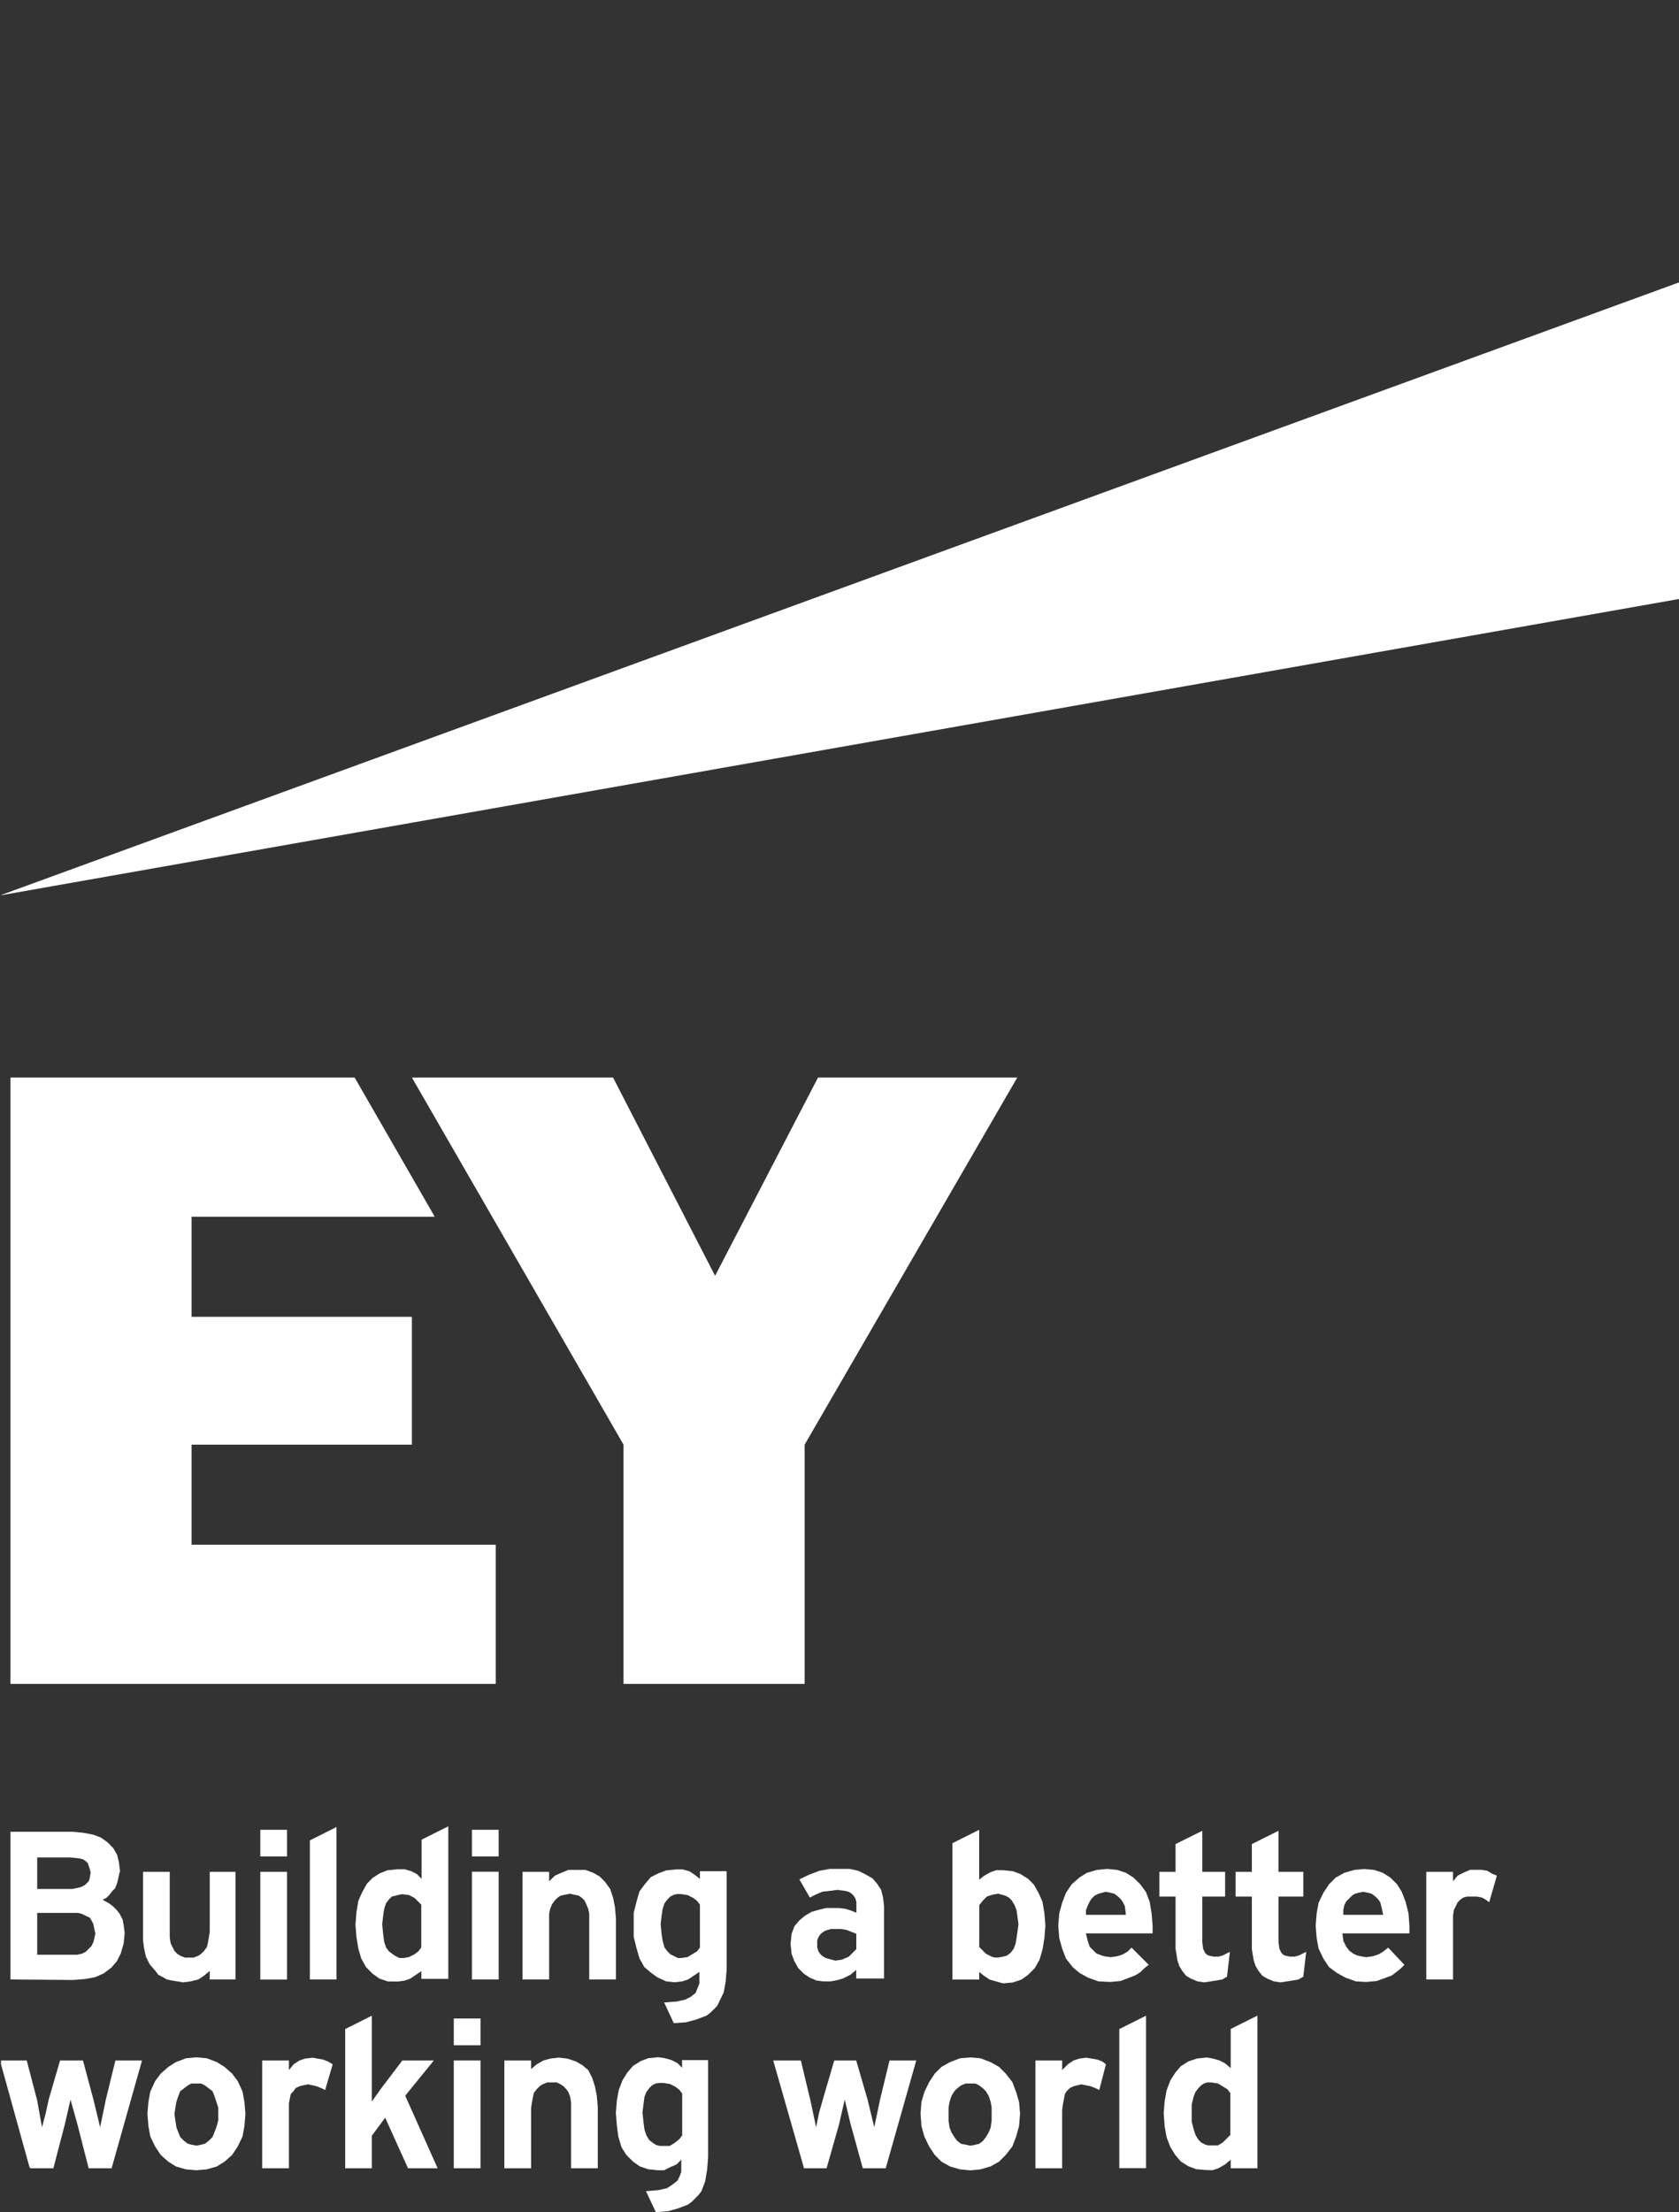 <svg xmlns="http://www.w3.org/2000/svg" viewBox="0 0 168.35 221.69"><rect x="0" y="0" width="168.35" height="221.69" fill="#333333" stroke="none"/><defs><style>.cls-1,.cls-2{fill:#fff;}.cls-2{opacity:0;}</style></defs><title>client_5</title><g id="EY"><path class="cls-1" d="M3.73,189.31H7.27l.48-.1.38-.1.38-.19.19-.19.19-.19.1-.29.1-.58L9,187.3l-.1-.29-.1-.29-.19-.19-.29-.19-.38-.1-.86-.09H3.73Zm0,6.59h4l.48-.1.38-.19.29-.29.29-.29.19-.38.1-.38.1-.48-.1-.48-.1-.48-.19-.38L9,192.18,8.6,192l-.38-.19-.38-.1H3.73Zm-2.68,2.48V183.58H7.36l1,.1,1,.19.76.29.67.48.57.58.38.67.19.77.1.86-.1.38-.1.48-.1.38-.19.48-.29.29-.29.38-.29.29-.38.19.67.38.38.29.38.38.29.38.29.57.1.57.1.76-.1,1.05-.29,1-.38.76-.57.67-.76.57-.86.38-1.05.19-1.15.09Z"/><path class="cls-2" d="M7.27,189.31H3.73v-3.15H7.07l.86.09.38.1.29.19.19.19.1.29.1.29.1.38-.1.57-.1.29-.19.19-.19.19-.38.19-.38.1Zm0,6.59H3.73v-4.2H7.84l.38.1.38.19.38.19.19.29.19.38.1.48.1.48-.1.48-.1.38-.19.38-.29.29-.29.29-.38.19-.48.1Zm5.16-2.2h0l-.1-.76-.1-.57-.29-.57-.29-.38-.38-.38-.38-.29-.67-.38.38-.19.29-.29.29-.38.29-.29.19-.48.1-.38.1-.48.1-.38-.1-.86-.19-.76-.38-.67-.57-.58-.67-.48-.76-.29-1-.19-1-.1H1.05v14.81H7.27l1.15-.1,1.05-.19.86-.38.76-.57.57-.67.38-.76.29-1Z"/><polygon class="cls-1" points="17.78 198.57 17.21 198.48 16.73 198.38 16.25 198.1 15.87 197.91 15.58 197.52 15.01 196.86 14.63 196.09 14.44 195.23 14.34 194.47 14.34 193.7 14.34 187.59 17.02 187.59 17.02 193.51 17.02 194.18 17.11 194.75 17.3 195.14 17.49 195.52 17.78 195.81 18.07 196 18.55 196.19 19.02 196.19 19.41 196.19 19.89 196 20.17 195.81 20.46 195.52 20.74 195.14 20.84 194.75 20.94 194.18 21.03 193.61 21.03 187.59 23.61 187.59 23.61 198.38 21.03 198.38 21.03 197.52 20.46 198 19.89 198.38 19.12 198.57 18.35 198.67 17.78 198.57"/><polygon class="cls-2" points="18.35 198.67 18.35 198.67 19.12 198.57 19.89 198.38 20.46 198 21.03 197.52 21.03 198.38 23.61 198.38 23.61 187.59 21.03 187.59 21.03 193.61 20.94 194.18 20.84 194.75 20.74 195.14 20.46 195.52 20.17 195.81 19.89 196 19.41 196.19 19.02 196.19 18.55 196.19 18.07 196 17.78 195.81 17.49 195.52 17.3 195.14 17.11 194.75 17.02 194.18 17.02 193.51 17.02 187.59 14.34 187.59 14.34 193.7 14.34 194.47 14.44 195.23 14.63 196.09 15.01 196.86 15.58 197.52 15.87 197.91 16.25 198.1 16.73 198.38 17.21 198.48 17.78 198.57 18.35 198.67"/><polygon class="cls-1" points="59.08 198.38 59.08 192.46 59.08 191.79 58.98 191.31 58.79 190.84 58.6 190.45 58.31 190.17 58.03 189.98 57.55 189.88 57.17 189.78 56.69 189.88 56.21 189.98 55.92 190.17 55.64 190.45 55.35 190.84 55.16 191.31 55.06 191.79 55.06 192.46 55.06 198.38 52.39 198.38 52.39 187.59 55.06 187.59 55.06 188.54 55.64 187.97 56.31 187.68 56.98 187.4 57.74 187.4 58.7 187.4 59.46 187.68 60.13 188.06 60.7 188.64 61.18 189.31 61.47 190.17 61.66 191.12 61.76 192.27 61.76 198.38 59.08 198.38"/><polygon class="cls-2" points="55.06 192.46 55.06 192.46 55.06 191.79 55.16 191.31 55.35 190.84 55.64 190.45 55.92 190.17 56.21 189.98 56.69 189.88 57.17 189.78 57.55 189.88 58.03 189.98 58.31 190.17 58.6 190.45 58.79 190.84 58.98 191.31 59.08 191.79 59.08 192.46 59.08 198.38 61.76 198.38 61.76 192.27 61.66 191.12 61.47 190.17 61.18 189.31 60.7 188.64 60.13 188.06 59.46 187.68 58.7 187.4 57.74 187.4 56.98 187.4 56.31 187.68 55.64 187.97 55.06 188.54 55.06 187.59 52.39 187.59 52.39 198.38 55.06 198.38 55.06 192.46"/><rect class="cls-1" x="26.1" y="187.59" width="2.68" height="10.8"/><rect class="cls-2" x="26.1" y="187.59" width="2.68" height="10.8"/><polygon class="cls-1" points="31.07 198.38 31.07 184.44 33.74 183.1 33.74 198.38 31.07 198.38"/><polygon class="cls-2" points="31.07 198.38 33.74 198.38 33.74 183.1 31.07 184.44 31.07 198.38"/><path class="cls-1" d="M40.05,189.88l-.38.1-.38.09-.29.29-.29.38-.19.57-.1.67-.1.86.1,1,.1.76.19.58.29.38.38.29.29.19.38.19h.38l.57-.09.57-.29.38-.29.29-.38v-4.3l-.29-.29-.38-.38-.57-.29-.67-.09Zm-1.15,8.7-.86-.29-.67-.48-.67-.67-.48-.86-.29-1-.19-1.15-.1-1.24.1-1.24.19-1.15.38-.86.48-.86.57-.58.76-.48.76-.29,1-.1h.67l.67.19.57.29.48.48v-3.92l2.68-1.34v15.29H42.25v-.77l-.57.38-.57.38-.57.19-.67.09Z"/><path class="cls-2" d="M40.44,196.18h-.38l-.38-.19-.29-.19-.38-.29-.29-.38-.19-.57-.1-.76-.1-1,.1-.86.1-.67.19-.57.29-.38.29-.29.38-.09.38-.1.29-.09.67.09.57.29.38.38.29.29v4.3l-.29.38-.38.29-.57.29Zm1.82-7.83h0l-.48-.48-.57-.29-.67-.19h-.67l-1,.1-.76.29-.76.48-.57.58-.48.86-.38.86-.19,1.15-.1,1.24.1,1.24.19,1.15.29,1,.48.86.67.67.67.48.86.29,1,.09.67-.09.57-.19.57-.38.57-.38v.76h2.68V183.1l-2.68,1.34Z"/><path class="cls-1" d="M99.52,189.88l-.57.19-.38.38-.38.48v4.2l.29.29.38.38.57.29.29.09h.38l.48-.09.38-.1.38-.29.29-.38.19-.48.1-.57.1-.67.1-.76-.1-.76-.1-.67-.19-.48-.29-.48-.29-.29-.38-.19-.38-.1-.29-.09Zm.38,8.7-.67-.19-.57-.38-.48-.38v.76H95.5V184.72l2.68-1.34v5l.48-.38.67-.38.57-.19h.67l1,.1.76.29.77.48.57.58.48.86.38.86.19,1.15.1,1.24-.1,1.24-.19,1.15-.29,1-.48.86-.67.67-.67.48-.86.29-1,.09Z"/><path class="cls-2" d="M100.09,189.78h0l.29.1.38.1.38.19.29.29.29.48.19.48.1.67.1.76-.1.76-.1.67-.1.57-.19.48-.29.38L101,196l-.38.1-.48.09h-.38l-.29-.09-.57-.29-.38-.39-.29-.29v-4.2l.38-.48.38-.38.57-.19Zm.48-2.39H99.9l-.57.19-.67.38-.48.38v-5l-2.68,1.34v13.66h2.68v-.76l.48.38.57.38.67.19.67.09,1-.09.86-.29.67-.48.67-.67.48-.86.29-1,.19-1.15.1-1.24-.1-1.24-.19-1.15-.38-.86-.48-.86-.57-.58-.77-.48-.76-.29Z"/><path class="cls-1" d="M67.59,189.88l-.38.19-.29.29-.29.38-.19.57-.1.67-.1.86.1,1,.1.67.19.67.29.38.29.29.38.19.38.19h.29l.67-.09.48-.29.48-.29.29-.38v-4.3l-.29-.38-.38-.29-.57-.29-.67-.1h-.38Zm-1,10.8h.1l1.15-.09.86-.19.57-.29.48-.38.19-.48.19-.48v-1.15l-.57.38-.57.38-.57.19-.76.09-.86-.09-.86-.39-.67-.48-.67-.57-.48-.86-.29-1-.29-1.15V191.7l.29-1.15.29-1,.57-.76.57-.67.76-.38.77-.29,1-.1h.67l.67.19.57.38.48.38v-.77h2.68v9.84l-.1,1.24-.19,1.05-.48,1-.19.38-.38.38-.29.29-.38.29-1,.38-1.05.29-1.24.09Z"/><path class="cls-2" d="M70.17,190.83v4.3l-.29.38-.48.29-.48.29-.67.1H68l-.38-.19-.38-.19-.29-.29-.29-.38-.19-.67-.1-.67-.1-1,.1-.86.1-.67.19-.57.29-.38.29-.29.38-.19.29-.1h.38l.67.1.57.29.38.29Zm0-2.48h0l-.48-.38-.57-.38-.67-.19h-.67l-1,.1-.77.29-.76.38-.57.67-.57.76-.29,1-.29,1.15v2.49l.29,1.15.29,1,.48.86.67.57.67.48.86.38.86.1.76-.1.57-.19.57-.38.57-.38v1.15l-.19.48-.19.48-.48.38-.57.29-.86.19-1.15.09h-.1l1,2.1,1.24-.09,1.05-.29,1-.38.38-.29.29-.29.38-.38.19-.38.48-1,.19-1.05.1-1.24v-9.84H70.17Z"/><path class="cls-1" d="M83,193.41l-.29.1-.29.19-.19.19-.19.29-.1.29v.67l.1.38.19.29.19.19.29.19.29.1.38.1.38.1.67-.1.67-.29.38-.38.38-.38V193.8l-.48-.19-.48-.19-.57-.1h-1Zm-.48,5.16-.67-.09-.67-.29-.57-.38-.57-.57-.38-.67-.29-.76-.1-1,.1-1,.29-.77.48-.57.57-.48.67-.39.67-.19.76-.19h1.34l.67.09.57.19.48.19v-1.05l-.1-.38-.19-.29-.19-.19-.29-.19-.38-.09-.76-.1-.76.1-.76.09-.67.29-.57.29-1.05-1.82,1-.48,1-.38,1.05-.19h2l.86.19.76.38.67.38.48.57.38.58.19.76.1.86v7.26H85.85v-.86l-.57.48-.76.38-.67.19-.57.1Z"/><path class="cls-2" d="M81.93,194.85h0v-.38l.1-.29.19-.29.19-.19.29-.19.29-.1.38-.1h1l.57.1.48.19.48.19v1.53l-.38.38-.38.38-.67.29-.67.1-.38-.1-.38-.1-.29-.1L82.4,196l-.19-.19-.19-.29-.1-.38Zm-.77-4.59h0l.57-.29.67-.29.76-.1.76-.09.76.09.38.1.29.19.19.19.19.29.1.38v1.05l-.48-.19-.57-.19-.67-.09H82.79l-.76.19-.67.19-.67.38-.57.48-.48.57-.29.77-.1,1,.1,1,.29.76.38.67.57.57.57.38.67.29.67.09.76.1.57-.1.67-.19.76-.38.57-.48v.86h2.68v-7.26l-.1-.86-.19-.76-.38-.58-.48-.57L86.7,188l-.76-.38-.86-.19h-2l-1.05.19-1,.38-1,.48Z"/><path class="cls-1" d="M110.51,189.69l-.38.1-.38.19-.29.29-.19.29-.19.38-.19.48v.48h4l-.1-.86-.19-.38-.19-.29-.29-.29-.38-.29-.38-.1-.48-.1Zm-.38,8.88-1.05-.38-.86-.48-.67-.57-.67-.86-.38-1-.29-1.05-.1-1.24.1-1.24.29-1.05.38-1,.58-.86.76-.67.76-.48,1-.29,1.05-.1,1,.1.86.29.77.48.67.67.57.77.38,1,.19,1.15.1,1.24v.76h-6.69l.19.77.19.57.38.38.29.29.48.19.28.09.67.1.67-.1.57-.19.48-.29.38-.38,1.72,1.72-.48.38-.38.38-.48.29-.48.19-1,.38-1,.1Z"/><path class="cls-2" d="M108.89,191.89h0v-.48l.19-.48.19-.38.19-.29.29-.29.38-.19.38-.1.38-.1.48.1.38.1.38.29.29.29.19.29.19.38.1.86Zm4.49,3.34h0l-.38.38-.48.29-.57.19-.67.1-.67-.1-.28-.09-.48-.19-.29-.29-.38-.38-.19-.57-.19-.77h6.69V193l-.1-1.24-.19-1.15-.38-1-.57-.77-.67-.67-.77-.48-.86-.29-1-.1-1.05.1-1,.29-.76.48-.76.67-.58.86-.38,1-.29,1.05-.1,1.24.1,1.24.29,1.05.38,1,.67.86.67.57.86.48,1.05.38,1.15.1,1-.1,1-.38.48-.19.48-.29.38-.38.48-.38Z"/><path class="cls-1" d="M136.23,189.69l-.38.1-.29.19-.29.29-.29.29-.19.38-.1.48v.48h4l-.19-.86-.1-.38-.19-.29-.29-.29-.38-.29-.38-.1-.48-.1Zm-.29,8.88-1.05-.38-.86-.48-.77-.57-.57-.86-.48-1-.19-1.05-.1-1.24.1-1.24.19-1.05.48-1,.57-.86.67-.67.86-.48,1-.29,1-.09,1,.09.86.29.76.48.67.67.48.77.38,1,.29,1.15.09,1.24v.76H134.6l.1.77.29.57.29.38.38.29.38.19.38.09.57.1.67-.1.57-.19.48-.29.48-.38,1.63,1.72-.38.38-.48.38-.38.29-.48.19-1.05.38-1.05.1Z"/><path class="cls-2" d="M134.69,191.88h0v-.48l.1-.48.19-.38.29-.29.29-.29.29-.19.38-.1.48-.1.48.1.38.1.38.29.29.29.19.29.1.38.19.86Zm4.49,3.34h0l-.48.38-.48.29-.57.19-.67.1-.57-.1L136,196l-.38-.19-.38-.29-.29-.38-.29-.57-.1-.77h6.69V193l-.09-1.24-.29-1.15-.38-1-.48-.77-.67-.67-.76-.48-.86-.29-1-.09-1,.09-1,.29-.86.48-.67.67-.57.86-.48,1-.19,1.05-.1,1.24.1,1.24.19,1.05.48,1,.57.86.77.57.86.48,1.05.38,1.05.1,1.05-.1,1.05-.38.48-.19.38-.29.48-.38.38-.38Z"/><polygon class="cls-1" points="127.72 198.57 127.05 198.29 126.57 198 126.19 197.52 125.9 197.04 125.71 196.47 125.61 195.9 125.52 195.32 125.52 190.07 123.89 190.07 123.89 187.59 125.52 187.59 125.52 184.81 128.19 183.48 128.19 187.59 130.68 187.59 130.68 190.07 128.19 190.07 128.19 194.65 128.29 195.32 128.48 195.71 128.67 195.9 128.86 195.99 129.34 196.09 129.82 196.09 130.2 195.99 130.97 195.61 130.68 198.1 130.2 198.38 129.63 198.48 129.05 198.57 128.38 198.67 127.72 198.57"/><polygon class="cls-2" points="128.19 190.07 130.68 190.07 130.68 187.59 128.19 187.59 128.19 183.48 125.52 184.81 125.52 187.59 123.89 187.59 123.89 190.07 125.52 190.07 125.52 195.32 125.61 195.9 125.71 196.47 125.9 197.04 126.19 197.52 126.57 198 127.05 198.29 127.72 198.57 128.38 198.67 129.05 198.57 129.63 198.48 130.2 198.38 130.68 198.1 130.97 195.61 130.2 195.99 129.82 196.09 129.34 196.09 128.86 195.99 128.67 195.9 128.48 195.71 128.29 195.32 128.19 194.65 128.19 190.07"/><polygon class="cls-1" points="120.07 198.57 119.4 198.29 118.92 198 118.54 197.52 118.25 197.04 118.06 196.47 117.97 195.9 117.87 195.32 117.87 190.07 116.25 190.07 116.25 187.59 117.87 187.59 117.87 184.81 120.55 183.48 120.55 187.59 122.84 187.59 122.84 190.07 120.55 190.07 120.55 194.65 120.64 195.32 120.83 195.71 121.02 195.9 121.22 195.99 121.69 196.09 122.17 196.09 122.56 195.99 123.32 195.61 123.03 198.1 122.56 198.38 121.98 198.48 121.41 198.57 120.74 198.67 120.07 198.57"/><polygon class="cls-2" points="123.32 195.61 123.32 195.61 122.56 195.99 122.17 196.09 121.69 196.09 121.22 195.99 121.02 195.9 120.83 195.71 120.64 195.32 120.55 194.65 120.55 190.07 122.84 190.07 122.84 187.59 120.55 187.59 120.55 183.48 117.87 184.81 117.87 187.59 116.25 187.59 116.25 190.07 117.87 190.07 117.87 195.32 117.97 195.9 118.06 196.47 118.25 197.04 118.54 197.52 118.92 198 119.4 198.29 120.07 198.57 120.74 198.67 121.41 198.57 121.98 198.48 122.56 198.38 123.03 198.1 123.32 195.61"/><polygon class="cls-1" points="143.01 198.38 143.01 187.59 145.69 187.59 145.69 188.54 146.16 187.97 146.74 187.68 147.41 187.39 148.08 187.39 148.56 187.39 149.13 187.49 149.61 187.78 150.09 187.97 149.32 190.64 148.94 190.36 148.56 190.16 148.08 190.07 147.6 190.07 147.12 190.07 146.74 190.16 146.45 190.36 146.16 190.64 145.97 191.03 145.78 191.41 145.69 191.98 145.69 192.55 145.69 198.38 143.01 198.38"/><polygon class="cls-2" points="150.09 187.97 150.09 187.97 149.61 187.78 149.13 187.49 148.56 187.39 148.08 187.39 147.41 187.39 146.74 187.68 146.16 187.97 145.69 188.54 145.69 187.59 143.01 187.59 143.01 198.38 145.69 198.38 145.69 192.55 145.69 191.98 145.78 191.41 145.97 191.03 146.16 190.64 146.45 190.36 146.74 190.16 147.12 190.07 147.6 190.07 148.08 190.07 148.56 190.16 148.94 190.36 149.32 190.64 150.09 187.97"/><rect class="cls-1" x="26.1" y="183.38" width="2.68" height="2.67"/><rect class="cls-2" x="26.1" y="183.38" width="2.68" height="2.67"/><rect class="cls-1" x="47.32" y="187.58" width="2.68" height="10.8"/><rect class="cls-2" x="47.32" y="187.58" width="2.68" height="10.8"/><rect class="cls-1" x="47.32" y="183.38" width="2.68" height="2.67"/><rect class="cls-2" x="47.32" y="183.38" width="2.68" height="2.67"/><path class="cls-1" d="M120.74,208.79l-.29.19-.29.29-.29.38-.19.48-.19.77v1.72l.19.76.19.58.29.48.29.29.38.19.29.09h1l.48-.29.38-.38.38-.38v-4.2l-.29-.38-.48-.29-.48-.29-.67-.1h-.38Zm.19,8.69-1-.09-.77-.29-.76-.48-.57-.67-.48-.77-.38-1-.19-1.05-.1-1.34.1-1.24.19-1.05.38-1,.48-.76.57-.67.76-.48.86-.29,1-.1.57.1.67.19.57.29.57.48v-3.92l2.68-1.34V217.3h-2.68v-.86l-.57.48-.67.38-.57.19Z"/><path class="cls-2" d="M121.5,215h-.38l-.29-.09-.38-.19-.29-.29-.29-.48-.19-.57-.19-.76V210.9l.19-.77.19-.48.29-.38.29-.29.29-.19.38-.1h.38l.67.1.48.29.48.29.29.38V214l-.38.38-.38.38-.48.29Zm1.91-7.74h0l-.57-.48-.57-.29-.67-.19-.57-.1-1,.1-.86.29-.77.48-.57.67-.48.76-.38,1-.19,1.05-.1,1.24.1,1.34.19,1.05.38,1,.48.77.57.67.77.48.76.29,1,.09h.67l.57-.19.67-.38.57-.48v.86h2.68V202l-2.68,1.34Z"/><polygon class="cls-1" points="26.29 217.3 26.29 206.5 28.97 206.5 28.97 207.46 29.44 206.88 30.02 206.5 30.59 206.31 31.36 206.22 31.83 206.31 32.41 206.41 32.88 206.6 33.36 206.88 32.6 209.46 32.22 209.27 31.74 209.08 31.36 208.99 30.88 208.89 30.4 208.99 30.02 209.08 29.64 209.27 29.44 209.56 29.16 209.85 29.06 210.32 28.97 210.8 28.97 211.47 28.97 217.3 26.29 217.3"/><polygon class="cls-2" points="33.36 206.88 33.36 206.88 32.88 206.59 32.41 206.41 31.83 206.31 31.36 206.22 30.59 206.31 30.02 206.5 29.44 206.88 28.97 207.46 28.97 206.5 26.29 206.5 26.29 217.3 28.97 217.3 28.97 211.47 28.97 210.8 29.06 210.32 29.16 209.84 29.44 209.56 29.64 209.27 30.02 209.08 30.4 208.99 30.88 208.89 31.36 208.99 31.74 209.08 32.22 209.27 32.6 209.46 33.36 206.88"/><polygon class="cls-1" points="8.89 217.3 7.74 212.81 7.07 210.42 6.5 212.9 5.35 217.3 3.06 217.3 2.96 217.2 0.1 206.88 0.1 206.5 2.68 206.5 3.73 210.51 4.21 213.19 4.59 211.76 4.88 210.42 6.02 206.5 8.32 206.5 9.37 210.42 10.04 213.19 10.61 210.42 11.57 206.5 14.24 206.5 11.19 217.3 8.89 217.3"/><polygon class="cls-2" points="10.61 210.42 10.61 210.42 10.04 213.19 9.37 210.42 8.32 206.5 6.02 206.5 4.88 210.42 4.59 211.76 4.21 213.19 3.73 210.51 2.68 206.5 0 206.5 2.96 217.2 3.06 217.3 5.35 217.3 6.5 212.9 7.07 210.42 7.74 212.81 8.89 217.3 11.19 217.3 14.24 206.5 11.57 206.5 10.61 210.42"/><path class="cls-1" d="M18.83,209l-.38.29-.38.29-.19.48-.19.57-.1.57-.1.67.1.67.1.67.19.48.19.48.38.38.38.29.38.1.48.09.48-.09.38-.1.38-.29.38-.38.19-.48.19-.48.19-.67v-1.34l-.19-.57-.19-.57-.19-.48-.38-.29-.38-.29-.38-.19h-1Zm-.19,8.41-1-.29-.76-.48-.76-.67-.57-.86-.48-1-.19-1.05-.1-1.24.1-1.15.19-1.05.48-1.05.57-.76.76-.67.76-.48,1-.38,1.05-.1,1.05.1,1,.38.77.48.76.67.57.76.48,1.05.19,1.05.1,1.15-.1,1.24-.19,1.05-.48,1-.57.86-.76.67-.77.48-1,.29-1.05.09Z"/><path class="cls-2" d="M19.69,215h0l-.48-.1-.38-.09-.38-.29-.38-.38-.19-.48-.19-.48-.1-.67-.1-.67.1-.67.1-.57.19-.58.19-.48.38-.29.38-.29.38-.19h1l.38.19.38.29.38.29.19.48.19.58.19.57v1.34l-.19.67-.19.48-.19.48-.38.38-.38.29-.38.09Zm0-8.79h0l-1.05.1-1,.38-.76.48-.76.67-.57.76-.48,1.05-.19,1.05-.1,1.15.1,1.24.19,1.05.48,1,.57.86.76.67.76.48,1,.29,1.05.1,1.05-.1,1-.29.77-.48.76-.67.57-.86.48-1,.19-1.05.1-1.24-.1-1.15-.19-1.05-.48-1.05-.57-.76-.76-.67-.77-.48-1-.38Z"/><polygon class="cls-1" points="103.82 217.3 103.82 206.5 106.5 206.5 106.5 207.46 107.07 206.88 107.64 206.5 108.22 206.31 108.89 206.22 109.46 206.31 110.03 206.41 110.51 206.59 110.89 206.88 110.22 209.46 109.84 209.27 109.36 209.08 108.89 208.99 108.41 208.89 108.02 208.99 107.64 209.08 107.26 209.27 106.97 209.56 106.78 209.84 106.69 210.32 106.59 210.8 106.5 211.47 106.5 217.3 103.82 217.3"/><polygon class="cls-2" points="110.89 206.88 110.89 206.88 110.51 206.59 110.03 206.41 109.46 206.31 108.89 206.22 108.22 206.31 107.64 206.5 107.07 206.88 106.5 207.46 106.5 206.5 103.82 206.5 103.82 217.3 106.5 217.3 106.5 211.47 106.59 210.8 106.69 210.32 106.78 209.84 106.97 209.56 107.26 209.27 107.64 209.08 108.02 208.99 108.41 208.89 108.89 208.99 109.36 209.08 109.84 209.27 110.22 209.46 110.89 206.88"/><polygon class="cls-1" points="86.51 217.3 85.27 212.81 84.7 210.42 84.13 212.9 82.88 217.3 80.59 217.3 80.59 217.2 77.53 206.5 80.3 206.5 81.26 210.51 81.83 213.19 82.12 211.76 82.5 210.42 83.65 206.5 85.85 206.5 86.99 210.42 87.66 213.19 88.24 210.42 89.19 206.5 91.87 206.5 88.81 217.3 86.51 217.3"/><polygon class="cls-2" points="88.24 210.42 88.24 210.42 87.66 213.19 86.99 210.42 85.85 206.5 83.65 206.5 82.5 210.42 82.12 211.76 81.83 213.19 81.26 210.51 80.3 206.5 77.53 206.5 80.59 217.2 80.59 217.3 82.88 217.3 84.13 212.9 84.7 210.42 85.27 212.81 86.51 217.3 88.81 217.3 91.87 206.5 89.19 206.5 88.24 210.42"/><path class="cls-1" d="M96.36,209l-.38.29-.29.29-.29.48-.19.58-.1.57v1.34l.1.67.19.48.29.48.29.38.38.29.48.09.48.1.48-.1.38-.09.38-.29.29-.38.29-.48.19-.48.1-.67v-1.34l-.1-.57-.19-.58-.29-.48-.29-.29-.38-.29-.38-.19h-1Zm-.1,8.41-1-.29-.86-.48-.67-.67-.57-.86-.48-1-.29-1.05-.09-1.24.09-1.15.29-1,.48-1,.57-.86.67-.67.86-.48,1-.38,1.05-.09,1,.09,1,.38.86.48.67.67.67.86.38,1,.29,1,.1,1.15-.1,1.24-.29,1.05-.38,1-.67.86-.67.67-.86.48-1,.29-1,.1Z"/><path class="cls-2" d="M97.32,215h0l-.48-.1-.48-.09-.38-.29-.29-.38-.29-.48-.19-.48-.1-.67v-1.34l.1-.57.19-.58.29-.48.29-.29.38-.29.48-.19h1l.38.19.38.29.29.29.29.48.19.58.1.57v1.34l-.1.67-.19.48-.29.48-.29.38-.38.29-.38.09Zm0-8.79h0l-1.05.09-1,.38-.86.48-.67.67-.57.86-.48,1-.29,1-.09,1.15.09,1.24.29,1.05.48,1,.57.86.67.67.86.48,1,.29,1.05.1,1-.1,1-.29.86-.48.67-.67.67-.86.38-1,.29-1.05.1-1.24-.1-1.15-.29-1-.38-1-.67-.86-.67-.67-.86-.48-1-.38Z"/><polygon class="cls-1" points="40.91 217.3 38.62 212.23 37.28 214.05 37.28 217.3 34.61 217.3 34.61 203.35 37.28 202.01 37.28 210.61 38.24 209.27 40.34 206.5 43.5 206.5 40.63 210.03 43.88 217.3 40.91 217.3"/><polygon class="cls-2" points="43.5 206.5 40.34 206.5 38.24 209.27 37.28 210.61 37.28 202.01 34.61 203.35 34.61 217.3 37.28 217.3 37.28 214.05 38.62 212.23 40.91 217.3 43.88 217.3 40.63 210.03 43.5 206.5"/><polygon class="cls-1" points="57.26 217.3 57.26 211.28 57.26 210.7 57.17 210.13 56.98 209.65 56.78 209.37 56.5 209.08 56.21 208.89 55.83 208.7 55.35 208.7 54.87 208.7 54.39 208.89 54.11 209.08 53.82 209.37 53.53 209.75 53.44 210.13 53.34 210.7 53.25 211.28 53.25 217.3 50.57 217.3 50.57 206.5 53.25 206.5 53.25 207.36 53.82 206.88 54.49 206.5 55.16 206.31 56.02 206.21 56.88 206.31 57.74 206.59 58.41 206.98 58.98 207.46 59.37 208.22 59.65 209.08 59.84 210.03 59.94 211.18 59.94 217.3 57.26 217.3"/><polygon class="cls-2" points="53.25 211.28 53.25 211.28 53.34 210.7 53.44 210.13 53.53 209.75 53.82 209.37 54.11 209.08 54.39 208.89 54.87 208.7 55.35 208.7 55.83 208.7 56.21 208.89 56.5 209.08 56.78 209.37 56.98 209.65 57.17 210.13 57.26 210.7 57.26 211.28 57.26 217.3 59.94 217.3 59.94 211.18 59.84 210.03 59.65 209.08 59.37 208.22 58.98 207.46 58.41 206.98 57.74 206.59 56.88 206.31 56.02 206.21 55.16 206.31 54.49 206.5 53.82 206.88 53.25 207.36 53.25 206.5 50.57 206.5 50.57 217.3 53.25 217.3 53.25 211.28"/><path class="cls-1" d="M65.77,208.79l-.38.19-.29.29-.29.39-.19.48-.1.76-.1.77.1,1,.1.76.19.57.29.48.38.29.29.19.38.1h1l.48-.29.48-.38.29-.38v-4.2l-.29-.38-.38-.29-.57-.29-.67-.1h-.29Zm-1,10.8h.1l1.15-.1.86-.19.57-.38.48-.38.19-.38.19-.48v-1.24l-.48.48-.67.29-.57.29H66l-1-.1-.86-.29-.67-.48-.67-.67-.48-.76L62,214.14,61.85,213l-.1-1.24.1-1.24.19-1.05.38-1,.48-.76.57-.67.77-.48.76-.29,1-.1.67.1.67.19.57.29.48.48v-.77H71v9.75l-.1,1.24-.19,1.15-.38,1-.29.38-.29.29-.38.38-.38.29-1,.38L67,221.6l-1.24.1Z"/><path class="cls-2" d="M68.35,209.75V214l-.29.38-.48.38-.48.29h-1l-.38-.1-.29-.19-.38-.29-.29-.48-.19-.57-.1-.76-.1-1,.1-.77.1-.76.19-.48.29-.38.29-.29.38-.19.38-.09h.29l.67.09.57.29.38.29Zm0-2.48h0l-.48-.48-.57-.29-.67-.19-.67-.1-1,.1-.76.29-.77.48-.57.67-.48.76-.38,1-.19,1.05-.1,1.24.1,1.24.19,1.15.29,1.05.48.76.67.67.67.48.86.29,1,.1h.67l.57-.29.67-.29.48-.48v1.24l-.19.48-.19.38-.48.38-.57.38-.86.19-1.15.1h-.1l1,2.1,1.24-.1,1.05-.29,1-.38.38-.29.38-.38.29-.29.29-.38.38-1,.19-1.15.1-1.24V206.5H68.35Z"/><rect class="cls-1" x="45.5" y="206.5" width="2.68" height="10.8"/><rect class="cls-2" x="45.5" y="206.5" width="2.68" height="10.8"/><rect class="cls-1" x="45.5" y="202.29" width="2.68" height="2.68"/><rect class="cls-2" x="45.5" y="202.29" width="2.68" height="2.68"/><polygon class="cls-1" points="112.23 217.29 112.23 203.35 114.91 202.01 114.91 217.29 112.23 217.29"/><polygon class="cls-2" points="112.23 217.29 114.91 217.29 114.91 202.01 112.23 203.35 112.23 217.29"/><polygon class="cls-1" points="0.1 89.7 168.33 28.31 168.35 28.31 168.35 60.03 0.1 89.72 0.1 89.7"/><polygon class="cls-2" points="0 89.74 168.35 28.31 168.35 60.03 0 89.74"/><polygon class="cls-1" points="1.05 168.76 1.05 107.99 35.56 107.99 43.59 121.94 19.21 121.94 19.21 131.97 41.3 131.97 41.3 144.78 19.21 144.78 19.21 154.81 49.71 154.81 49.71 168.76 1.05 168.76"/><polygon class="cls-2" points="19.21 144.78 41.3 144.78 41.3 131.97 19.21 131.97 19.21 121.94 43.59 121.94 35.56 107.99 1.05 107.99 1.05 168.76 49.71 168.76 49.71 154.81 19.21 154.81 19.21 144.78"/><polygon class="cls-1" points="62.52 168.76 62.52 144.78 41.3 107.99 61.47 107.99 71.7 127.86 82.02 107.99 102 107.99 80.68 144.78 80.68 168.76 62.52 168.76"/><polygon class="cls-2" points="82.02 107.99 71.7 127.86 61.47 107.99 41.3 107.99 62.52 144.78 62.52 168.76 80.68 168.76 80.68 144.78 102 107.99 82.02 107.99"/></g></svg>